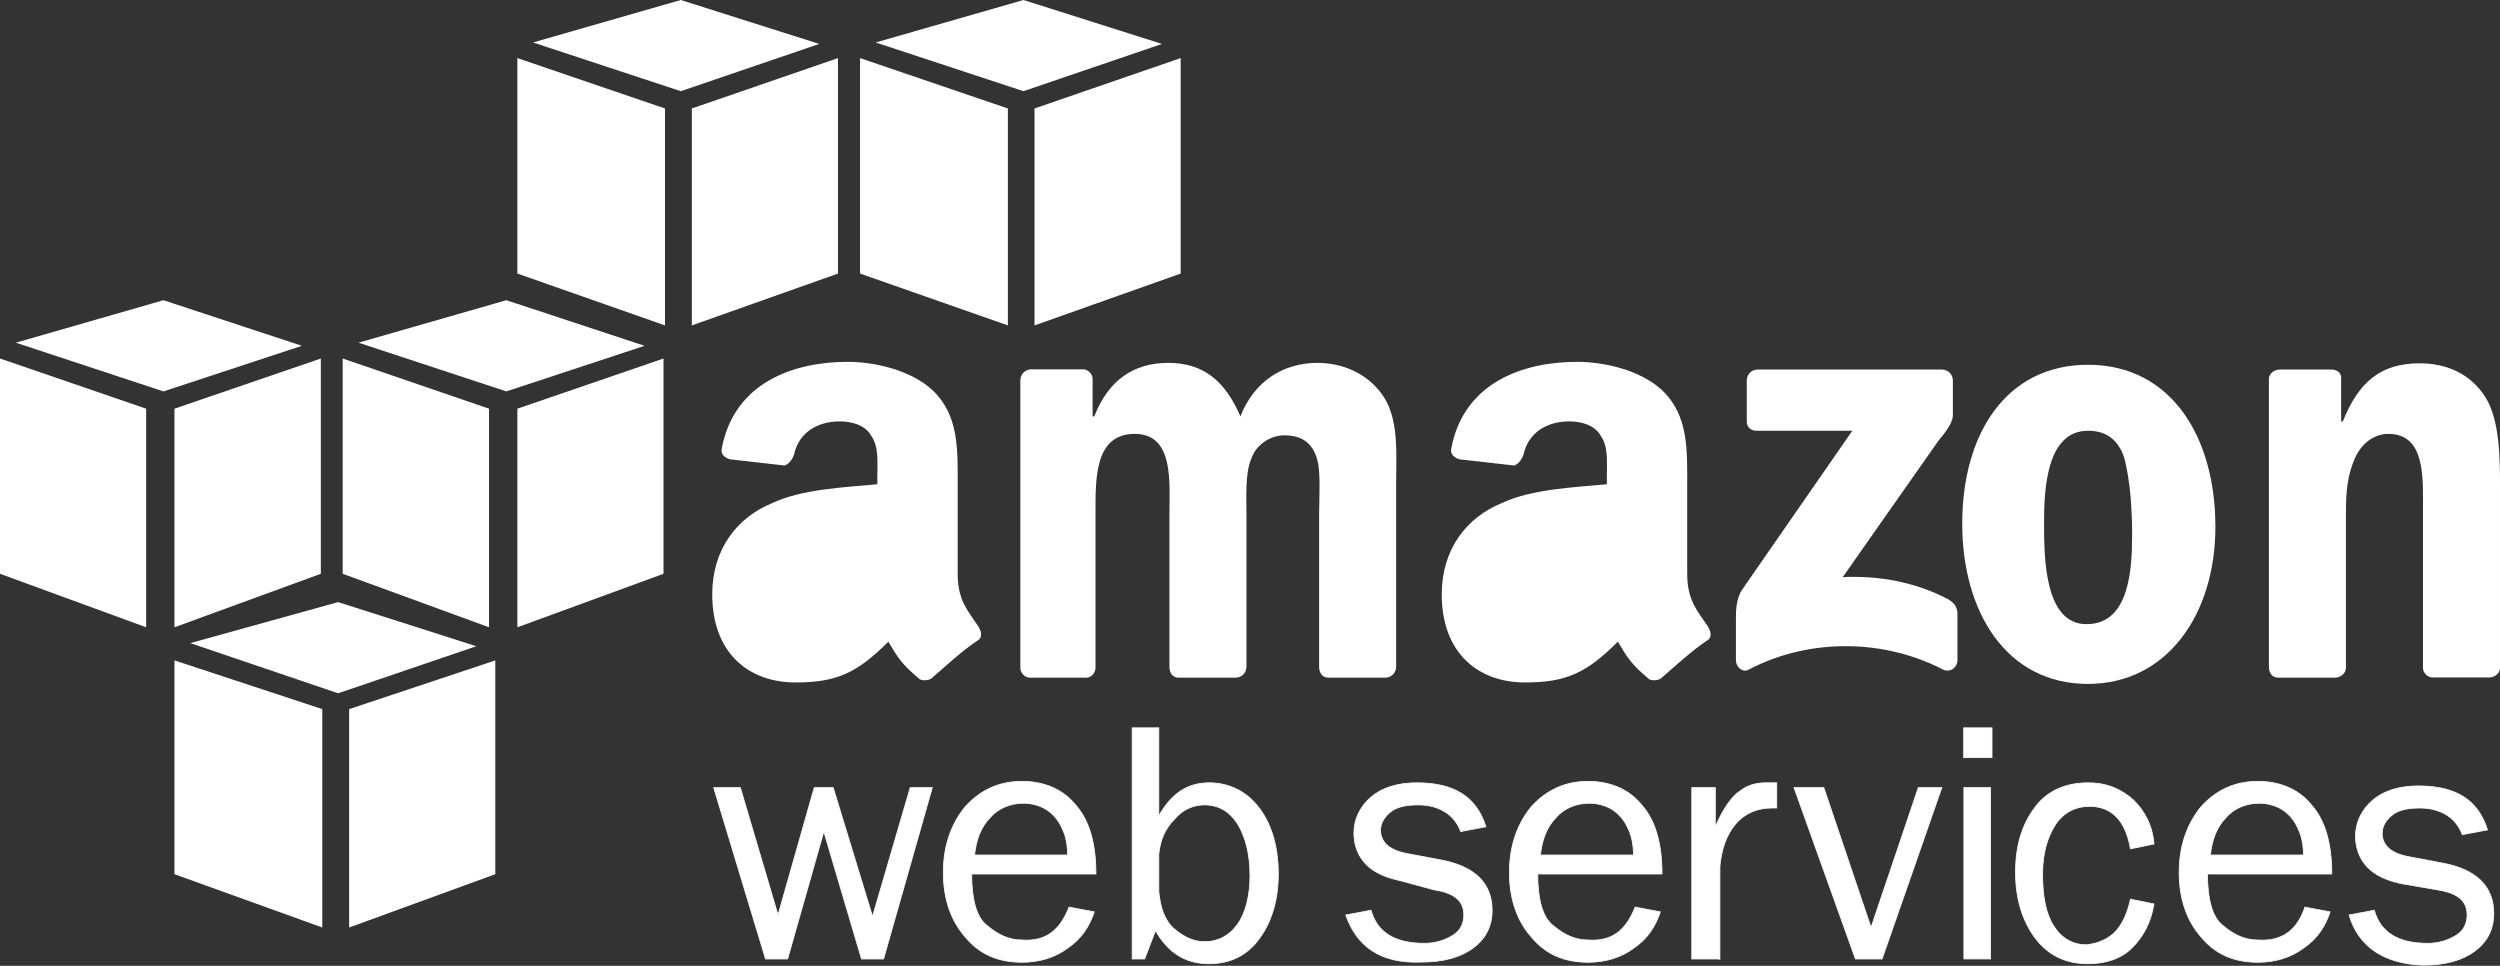 <?xml version="1.0" encoding="utf-8"?>
<!-- Generator: Adobe Illustrator 18.1.1, SVG Export Plug-In . SVG Version: 6.00 Build 0)  -->
<svg version="1.1" id="Layer_1" xmlns="http://www.w3.org/2000/svg" xmlns:xlink="http://www.w3.org/1999/xlink" x="0px" y="0px"
	 width="1200.8px" height="463.9px" viewBox="0 367.8 1200.8 463.9" enable-background="new 0 367.8 1200.8 463.9"
	 xml:space="preserve">
<rect x="0" y="367.8" width="1200.8" height="463.9" fill="#333333" stroke="none"/>
<g>
	<g>
		<polygon fill="#FFFFFF" points="154.8,813.3 83.8,787.7 83.8,685 154.8,708.4 		"/>
		<polygon fill="#FFFFFF" points="167.7,813.3 237.9,787.7 237.9,685 167.7,708.4 		"/>
		<polygon fill="#FFFFFF" points="91.4,676.7 162.4,657 228.8,678.2 162.4,700.8 		"/>
	</g>
	<g>
		<polygon fill="#FFFFFF" points="70.2,669.1 0,643.4 0,540 70.2,564.1 		"/>
		<polygon fill="#FFFFFF" points="83.8,669.1 154.1,643.4 154.1,540 83.8,564.1 		"/>
		<polygon fill="#FFFFFF" points="7.6,532.4 78.5,512 145,533.9 78.5,555.8 		"/>
	</g>
	<g>
		<polygon fill="#FFFFFF" points="234.9,669.1 164.6,643.4 164.6,540 234.9,564.1 		"/>
		<polygon fill="#FFFFFF" points="248.5,669.1 318.7,643.4 318.7,540 248.5,564.1 		"/>
		<polygon fill="#FFFFFF" points="172.2,532.4 243.2,512 309.6,533.9 243.2,555.8 		"/>
	</g>
	<g>
		<polygon fill="#FFFFFF" points="319.4,524.1 248.5,499.2 248.5,395.7 319.4,419.9 		"/>
		<polygon fill="#FFFFFF" points="332.3,524.1 402.5,499.2 402.5,395.7 332.3,419.9 		"/>
		<polygon fill="#FFFFFF" points="256,388.2 327,367.8 393.5,388.9 327,411.6 		"/>
	</g>
	<g>
		<polygon fill="#FFFFFF" points="484.1,524.1 413.1,499.2 413.1,395.7 484.1,419.9 		"/>
		<polygon fill="#FFFFFF" points="496.9,524.1 567.1,499.2 567.1,395.7 496.9,419.9 		"/>
		<polygon fill="#FFFFFF" points="420.6,388.2 491.6,367.8 558.1,388.9 491.6,411.6 		"/>
	</g>
	<g>
		<path fill="#FFFFFF" stroke="#F7F8F8" stroke-width="0.405" d="M447.8,746.1l-23.4,82.3h-10.6l-18.1-61.2l-17.4,61.2h-10.6
			l-24.9-82.3h12.8l18.1,61.2l17.4-61.2h9.1l18.9,61.9l18.1-61.9H447.8z"/>
		<path fill="#FFFFFF" stroke="#F7F8F8" stroke-width="0.405" d="M513.5,803.5l12.1,2.3c-2.3,6.8-6,12.8-12.8,17.4
			c-6,4.5-13.6,6.8-21.9,6.8c-11.3,0-20.4-3.8-27.2-12.1c-6.8-7.6-10.6-18.1-10.6-31s3.8-23.4,10.6-31.7
			c7.6-8.3,16.6-12.1,27.2-12.1c10.6,0,19.6,3.8,25.7,11.3c6.8,7.6,9.8,18.9,9.8,33.2h-59.7c0,12.1,2.3,21.1,7.6,24.9
			c5.3,4.5,10.6,6.8,16.6,6.8C502.2,820.1,509,814.9,513.5,803.5z M512.8,778.6c0-4.5-0.8-9.1-2.3-12.1c-1.5-3.8-3.8-6.8-6.8-9.1
			s-7.6-3.8-12.1-3.8c-6,0-12.1,2.3-15.9,6.8c-4.5,4.5-6.8,10.6-7.6,18.1H512.8L512.8,778.6z"/>
		<path fill="#FFFFFF" stroke="#F7F8F8" stroke-width="0.405" d="M549.8,828.4h-6v-111h12.8v42.3c6-10.6,13.6-15.9,24.2-15.9
			c9.1,0,17.4,3.8,23.4,11.3c6,7.6,9.8,18.1,9.8,32.5c0,12.1-3,22.7-9.1,31c-6,8.3-14.3,12.1-24.2,12.1c-11.3,0-19.6-5.3-25.7-15.9
			L549.8,828.4z M556.6,796c0.8,8.3,3,14.3,7.6,18.1c4.5,3.8,9.1,6,14.3,6c6.8,0,12.1-3,15.9-8.3c3.8-5.3,6-13.6,6-23.4
			c0-10.6-2.3-18.9-6-24.9c-3.8-6-9.1-9.1-15.9-9.1c-5.3,0-10.6,2.3-14.3,6.8c-4.5,4.5-6.8,9.8-7.6,16.6V796z"/>
		<path fill="#FFFFFF" stroke="#F7F8F8" stroke-width="0.405" d="M646.4,807.3l12.1-2.3c3,10.6,11.3,15.9,25.7,15.9
			c5.3,0,9.8-1.5,13.6-3.8c3.8-2.3,5.3-6,5.3-9.8c0-6.8-4.5-10.6-14.3-12.1l-16.6-4.5c-6.8-1.5-12.1-3.8-15.9-7.6
			c-3.8-3.8-6-9.1-6-15.1c0-6.8,3-12.8,8.3-17.4c5.3-4.5,12.8-6.8,21.9-6.8c18.1,0,28.7,6.8,33.2,21.1l-12.1,2.3
			c-3-8.3-10.6-12.8-20.4-12.8c-5.3,0-9.8,0.8-12.8,3c-3,2.3-5.3,5.3-5.3,9.1c0,6,4.5,9.8,12.8,11.3l15.9,3
			c16.6,3,24.9,11.3,24.9,24.2c0,7.6-3,13.6-9.1,18.1c-6,4.5-14.3,6.8-24.9,6.8C663.1,830.7,651.7,822.4,646.4,807.3z"/>
		<path fill="#FFFFFF" stroke="#F7F8F8" stroke-width="0.405" d="M785.4,803.5l12.1,2.3c-2.3,6.8-6,12.8-12.8,17.4
			c-6,4.5-13.6,6.8-21.9,6.8c-11.3,0-20.4-3.8-27.2-12.1c-6.8-7.6-10.6-18.1-10.6-31s3.8-23.4,10.6-31.7
			c7.6-8.3,16.6-12.1,27.2-12.1s19.6,3.8,25.7,11.3c6.8,7.6,9.8,18.9,9.8,33.2h-59.7c0,12.1,2.3,21.1,7.6,24.9
			c5.3,4.5,10.6,6.8,16.6,6.8C774.1,820.1,780.9,814.9,785.4,803.5z M784.6,778.6c0-4.5-0.8-9.1-2.3-12.1c-1.5-3.8-3.8-6.8-6.8-9.1
			s-7.6-3.8-12.1-3.8c-6,0-12.1,2.3-15.9,6.8c-4.5,4.5-6.8,10.6-7.6,18.1H784.6L784.6,778.6z"/>
		<path fill="#FFFFFF" stroke="#F7F8F8" stroke-width="0.405" d="M825.4,828.4h-12.8v-82.3h11.3V765c3.8-9.1,8.3-15.1,12.1-17.4
			c3.8-3,8.3-3.8,12.1-3.8c1.5,0,3,0,5.3,0v12.1h-2.3c-6.8,0-12.8,2.3-17.4,7.6c-4.5,5.3-6.8,12.1-7.6,20.4v44.6H825.4z"/>
		<path fill="#FFFFFF" stroke="#F7F8F8" stroke-width="0.405" d="M932.7,746.1L904,828.4h-12.8l-29.5-82.3H876l22.7,67.2l22.7-67.2
			H932.7z"/>
		<path fill="#FFFFFF" stroke="#F7F8F8" stroke-width="0.405" d="M956.8,717.4v14.3h-13.6v-14.3H956.8z M956.1,746.1v82.3h-12.8
			v-82.3H956.1z"/>
		<path fill="#FFFFFF" stroke="#F7F8F8" stroke-width="0.405" d="M1023.3,799.7l11.3,2.3c-1.5,9.1-5.3,15.9-10.6,21.1
			c-5.3,5.3-12.8,7.6-21.1,7.6c-11.3,0-19.6-4.5-25.7-12.8c-6-8.3-9.1-18.9-9.1-31c0-12.8,3-22.7,9.1-31c6-8.3,15.1-12.1,25.7-12.1
			c9.1,0,15.9,3,21.9,8.3c5.3,5.3,9.1,12.1,9.8,21.1l-11.3,2.3c-2.3-13.6-9.1-20.4-19.6-20.4c-6.8,0-12.8,3-16.6,9.1
			c-3.8,6-6,13.6-6,23.4c0,10.6,1.5,18.9,5.3,24.9c3.8,6,9.1,9.1,15.9,9.1C1014.2,820.1,1020.3,813.3,1023.3,799.7z"/>
		<path fill="#FFFFFF" stroke="#F7F8F8" stroke-width="0.405" d="M1107.1,803.5l12.1,2.3c-2.3,6.8-6,12.8-12.8,17.4
			c-6,4.5-13.6,6.8-21.9,6.8c-11.3,0-20.4-3.8-27.2-12.1c-6.8-7.6-10.6-18.1-10.6-31s3.8-23.4,10.6-31.7
			c7.6-8.3,16.6-12.1,27.2-12.1s19.6,3.8,25.7,11.3c6.8,7.6,9.8,18.9,9.8,33.2h-59.7c0,12.1,2.3,21.1,7.6,24.9
			c5.3,4.5,10.6,6.8,16.6,6.8C1095.8,820.1,1103.3,814.9,1107.1,803.5z M1106.4,778.6c0-4.5-0.8-9.1-2.3-12.1
			c-1.5-3.8-3.8-6.8-6.8-9.1c-3-2.3-7.6-3.8-12.1-3.8c-6,0-12.1,2.3-15.9,6.8c-4.5,4.5-6.8,10.6-7.6,18.1H1106.4L1106.4,778.6z"/>
		<path fill="#FFFFFF" stroke="#F7F8F8" stroke-width="0.405" d="M1128.3,807.3l12.1-2.3c3,10.6,11.3,15.9,25.7,15.9
			c5.3,0,9.8-1.5,13.6-3.8s5.3-6,5.3-9.8c0-6.8-4.5-10.6-14.3-12.1l-17.4-3c-6.8-1.5-12.1-3.8-15.9-7.6c-3.8-3.8-6-9.1-6-15.1
			c0-6.8,3-12.8,8.3-17.4c5.3-4.5,12.8-6.8,21.9-6.8c18.1,0,28.7,6.8,33.2,21.1l-12.1,2.3c-3-8.3-10.6-12.8-20.4-12.8
			c-5.3,0-9.8,0.8-12.8,3c-3,2.3-5.3,5.3-5.3,9.1c0,6,4.5,9.8,12.8,11.3l15.9,3c16.6,3,24.9,11.3,24.9,24.2c0,7.6-3,13.6-9.1,18.1
			c-6,4.5-14.3,6.8-24.9,6.8C1144.9,830.7,1132.8,822.4,1128.3,807.3z"/>
	</g>
	<g>
		<g>
			<path fill="#FFFFFF" d="M839,570.2v-19.6c0-3,2.3-5.3,5.3-5.3h88.4c3,0,5.3,2.3,5.3,5.3v16.6c0,3-2.3,6.8-6.8,12.1l-46.1,65.7
				c17.4-0.8,34.7,2.3,50.6,10.6c3.8,2.3,4.5,4.5,4.5,7.6V685c0,3-3,6-6.8,4.5c-27.2-14.3-63.4-15.9-93.6,0c-3,1.5-6-1.5-6-4.5
				v-20.4c0-3,0-9.1,3-13.6l52.9-76.3h-46.1C841.3,574.7,839,573.2,839,570.2z"/>
			<path fill="#FFFFFF" d="M521.8,693.3h-27.2c-2.3,0-4.5-2.3-4.5-4.5V550.5c0-3,2.3-5.3,5.3-5.3h24.9c2.3,0,4.5,2.3,4.5,4.5v18.1
				h0.8c6.8-17.4,18.9-25.7,35.5-25.7s27.2,8.3,34.7,25.7c6.8-17.4,21.1-25.7,37-25.7c11.3,0,23.4,4.5,31,15.1
				c8.3,11.3,6.8,28.7,6.8,43V688c0,3-2.3,5.3-5.3,5.3h-27.2c-3,0-4.5-2.3-4.5-5.3v-73.3c0-6,0.8-20.4-0.8-25.7
				c-2.3-9.1-8.3-12.1-15.9-12.1c-6.8,0-13.6,4.5-15.9,11.3c-3,6.8-2.3,18.9-2.3,26.4V688c0,3-2.3,5.3-5.3,5.3h-27.2
				c-3,0-4.5-2.3-4.5-5.3v-73.3c0-15.1,2.3-38.5-16.6-38.5c-19.6,0-18.9,21.9-18.9,38.5V688C526.4,691,524.1,693.3,521.8,693.3z"/>
			<path fill="#FFFFFF" d="M1002.9,543c40,0,61.2,34.7,61.2,77.8c0,42.3-23.4,75.5-61.2,75.5c-39.3,0-60.4-34.7-60.4-77
				C942.5,576.2,963.6,543,1002.9,543z M1002.9,574.7c-19.6,0-21.1,27.2-21.1,43.8c0,16.6,0,49.1,20.4,49.1
				c20.4,0,21.9-25.7,21.9-43c0-11.3-0.8-25.7-3.8-37C1017.2,578.5,1011.2,574.7,1002.9,574.7z"/>
			<path fill="#FFFFFF" d="M1121.5,693.3h-27.2c-3,0-4.5-2.3-4.5-5.3V549.8c0-2.3,2.3-4.5,5.3-4.5h24.9c2.3,0,4.5,1.5,4.5,3.8v21.1
				h0.8c7.6-18.9,18.1-27.9,37-27.9c12.1,0,24.2,4.5,31.7,16.6c6.8,11.3,6.8,29.5,6.8,43v86.8c0,2.3-2.3,4.5-5.3,4.5h-27.2
				c-2.3,0-4.5-2.3-4.5-4.5v-75.5c0-15.1,1.5-37-16.6-37c-6.8,0-12.8,4.5-15.9,11.3c-3.8,8.3-4.5,16.6-4.5,26.4v74.8
				C1126.7,691,1124.5,693.3,1121.5,693.3z"/>
			<path fill="#FFFFFF" d="M771.1,627.6c0,10.6,0,19.6-5.3,28.7c-4.5,7.6-11.3,12.1-18.9,12.1c-10.6,0-16.6-7.6-16.6-19.6
				c0-22.7,20.4-27.2,40-27.2v6H771.1z M798.2,693.3c-1.5,1.5-4.5,1.5-6,0.8c-9.1-7.6-10.6-10.6-15.1-18.1
				c-15.1,15.1-24.9,19.6-44.6,19.6c-22.7,0-40-14.3-40-42.3c0-21.9,12.1-37,28.7-43.8c14.3-6.8,34.7-7.6,50.6-9.1v-3.8
				c0-6.8,0.8-14.3-3-19.6c-3-5.3-9.8-6.8-15.1-6.8c-10.6,0-19.6,5.3-21.9,15.9c-0.8,2.3-2.3,4.5-4.5,5.3l-26.4-3
				c-2.3-0.8-4.5-2.3-3.8-5.3c6-31.7,34.7-41.5,60.4-41.5c12.8,0,30.2,3.8,40.8,13.6c12.8,12.1,12.1,28.7,12.1,46.1v42.3
				c0,12.8,5.3,18.1,9.8,24.9c1.5,2.3,2.3,5.3,0,6.8C813.3,679.7,803.5,688.7,798.2,693.3L798.2,693.3z"/>
			<path fill="#FFFFFF" d="M420.6,627.6c0,10.6,0,19.6-5.3,28.7c-4.5,7.6-11.3,12.1-18.9,12.1c-10.6,0-16.6-7.6-16.6-19.6
				c0-22.7,20.4-27.2,40-27.2v6H420.6z M447.8,693.3c-1.5,1.5-4.5,1.5-6,0.8c-9.1-7.6-10.6-10.6-15.1-18.1
				c-15.1,15.1-24.9,19.6-44.6,19.6c-22.7,0-40-14.3-40-42.3c0-21.9,12.1-37,28.7-43.8c14.3-6.8,34.7-7.6,50.6-9.1v-3.8
				c0-6.8,0.8-14.3-3-19.6c-3-5.3-9.8-6.8-15.1-6.8c-10.6,0-19.6,5.3-21.9,15.9c-0.8,2.3-2.3,4.5-4.5,5.3l-26.4-3
				c-2.3-0.8-4.5-2.3-3.8-5.3c6-31.7,34.7-41.5,60.4-41.5c12.8,0,30.2,3.8,40.8,13.6c12.8,12.1,12.1,28.7,12.1,46.1v42.3
				c0,12.8,5.3,18.1,9.8,24.9c1.5,2.3,2.3,5.3,0,6.8C462.9,679.7,453.1,688.7,447.8,693.3L447.8,693.3z"/>
		</g>
	</g>
</g>
</svg>
